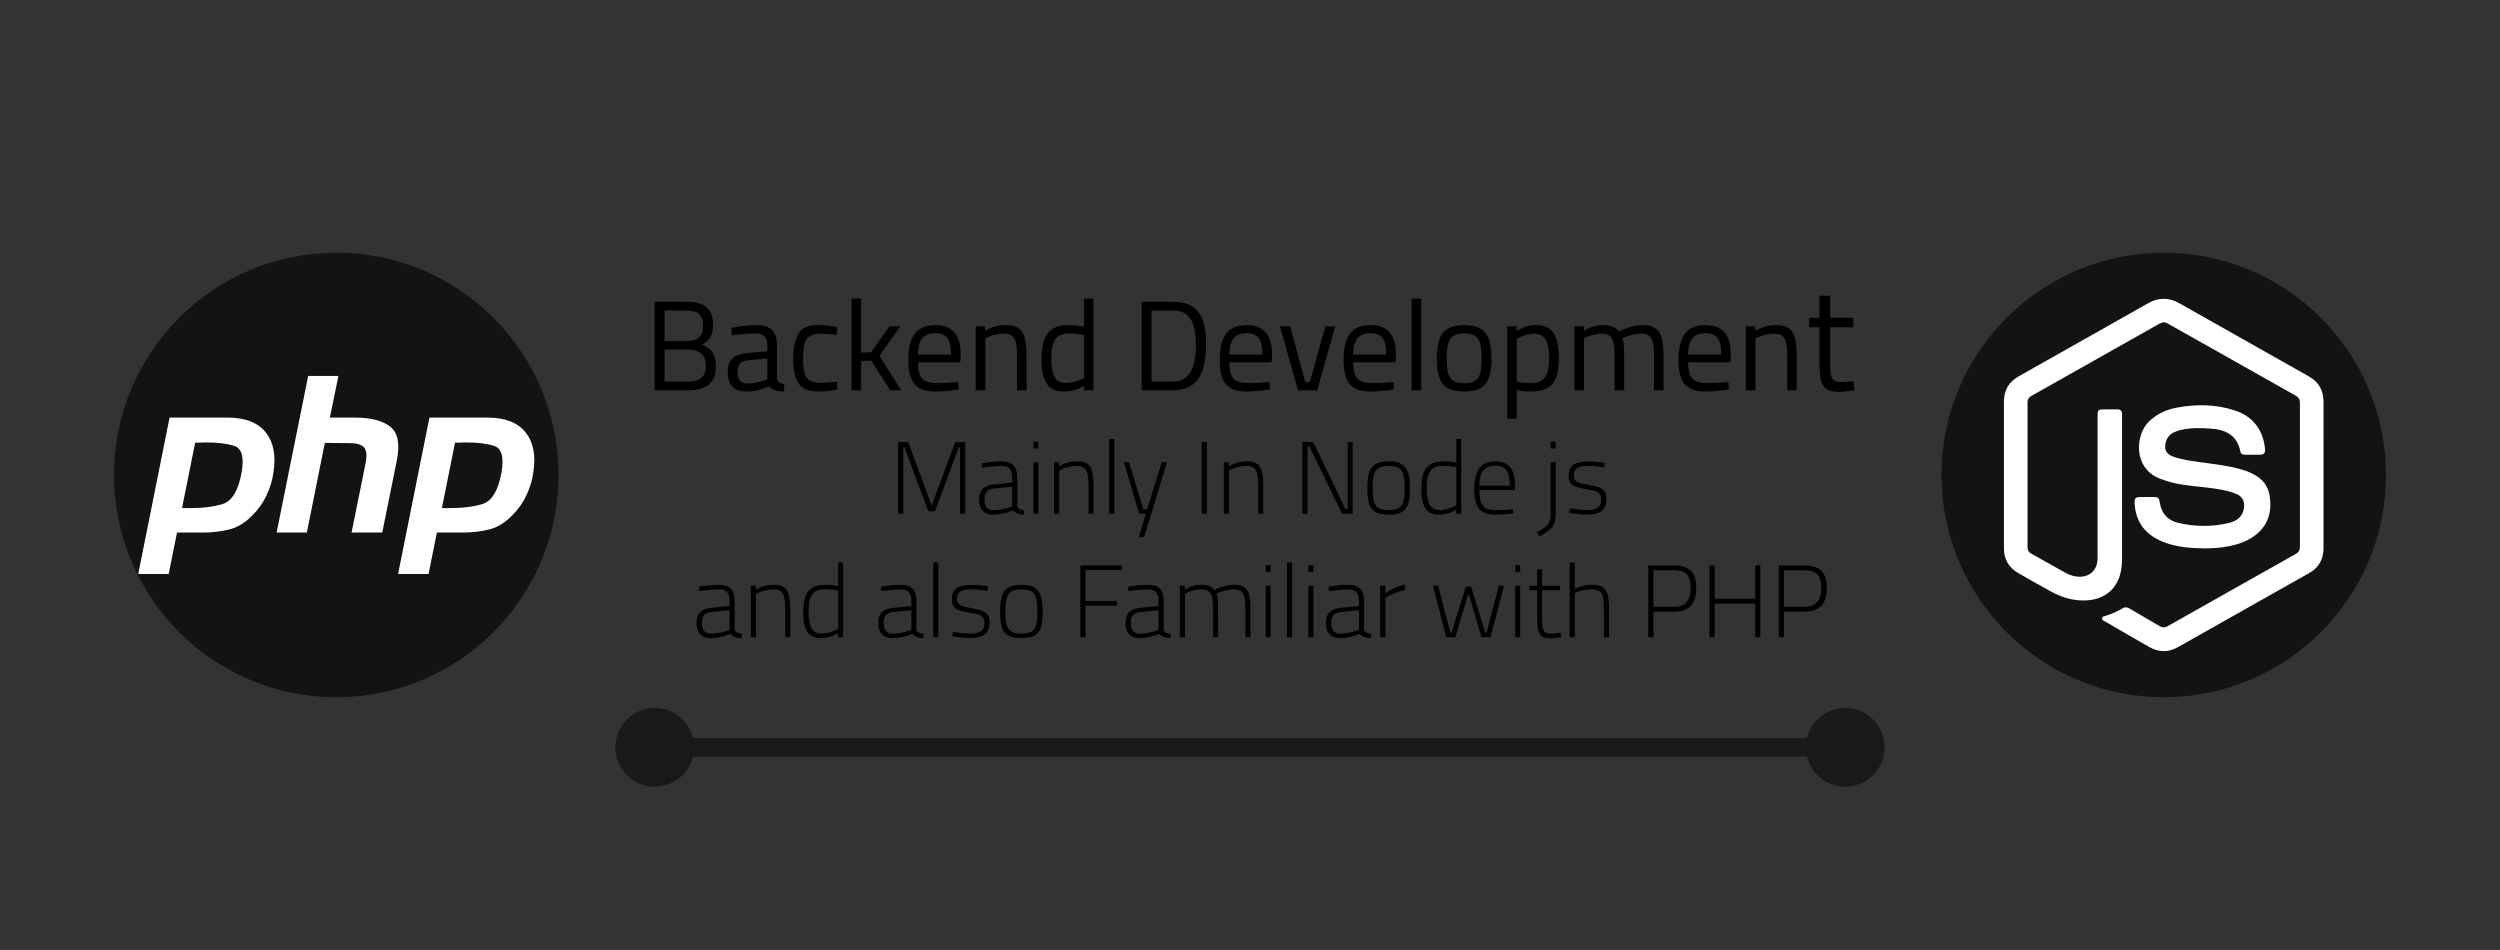 <?xml version="1.0" encoding="utf-8"?>
<!-- Generator: Adobe Illustrator 16.0.0, SVG Export Plug-In . SVG Version: 6.00 Build 0)  -->
<!DOCTYPE svg PUBLIC "-//W3C//DTD SVG 1.1//EN" "http://www.w3.org/Graphics/SVG/1.1/DTD/svg11.dtd">
<svg version="1.1" id="Layer_1" xmlns="http://www.w3.org/2000/svg" xmlns:xlink="http://www.w3.org/1999/xlink" x="0px" y="0px"
	 width="1603.939px" height="609.449px" viewBox="0 0 1603.939 609.449" enable-background="new 0 0 1603.939 609.449"
	 xml:space="preserve">
<rect x="0" y="0" width="1603.939" height="609.449" fill="#333333" stroke="none"/>
<g>
	<g>
		<circle fill="#131313" cx="1388.196" cy="304.725" r="142.588"/>
		<g>
			<path fill="#FFFFFF" d="M1490.698,304.694c0,15.707-0.005,31.416,0.001,47.123c0.002,7.008-3.006,12.358-9.068,15.791
				c-28.146,15.937-56.313,31.824-84.509,47.672c-5.966,3.351-12.11,3.271-18.054-0.101c-9.495-5.384-18.916-10.898-28.358-16.38
				c-0.888-0.513-2.18-0.95-2.103-2.119c0.081-1.253,1.503-1.285,2.447-1.604c3.688-1.24,7.304-2.668,10.603-4.73
				c1.705-1.064,3.068-0.846,4.691,0.121c6.325,3.758,12.738,7.369,19.054,11.146c1.874,1.12,3.432,1.212,5.387,0.104
				c27.296-15.46,54.618-30.876,81.978-46.226c2.049-1.149,2.81-2.521,2.806-4.823c-0.056-30.687-0.056-61.37,0-92.057
				c0.004-2.306-0.773-3.686-2.811-4.829c-27.359-15.35-54.688-30.761-81.993-46.208c-1.84-1.042-3.336-1.03-5.174,0.012
				c-27.444,15.531-54.914,31.017-82.399,46.474c-1.693,0.952-2.374,2.169-2.371,4.091c0.036,31.009,0.037,62.018-0.003,93.026
				c0,1.946,0.735,3.114,2.426,4.047c7.152,3.943,14.243,7.993,21.363,11.995c3.228,1.815,6.658,2.931,10.404,2.794
				c5.722-0.21,9.898-4.055,10.577-9.734c0.137-1.119,0.161-2.26,0.161-3.391c0.01-29.957,0.007-59.914,0.01-89.87
				c0-4.116,0.26-4.369,4.438-4.372c2.753-0.001,5.506,0.009,8.258-0.002c2.018-0.007,2.971,1.025,2.979,2.992
				c0.01,2.268,0.003,4.535,0.003,6.802c0.002,28.338-0.004,56.676,0.008,85.013c0.001,3.243-0.146,6.465-0.855,9.646
				c-2.407,10.811-10.178,17.221-21.189,18.045c-8.409,0.631-16.029-1.553-23.257-5.481c-7.103-3.862-14.112-7.896-21.142-11.89
				c-6.247-3.549-9.331-8.928-9.326-16.137c0.02-31.331,0.019-62.665,0-93.998c-0.003-7.213,3.103-12.588,9.353-16.121
				c27.732-15.674,55.484-31.319,83.22-46.993c6.62-3.741,13.193-3.781,19.825-0.032c27.734,15.672,55.483,31.321,83.216,46.995
				c6.334,3.58,9.446,9.015,9.424,16.331C1490.663,273.442,1490.698,289.068,1490.698,304.694"/>
			<path fill="#FFFFFF" d="M1414.709,351.869c-9.731-0.198-18.507-0.865-26.838-4.193c-11.376-4.543-17.867-12.67-18.356-25.175
				c-0.105-2.712,0.594-3.575,3.242-3.608c3.155-0.035,6.314,0.041,9.47-0.024c1.973-0.043,3.049,0.79,3.248,2.759
				c0.04,0.4,0.185,0.786,0.255,1.186c1.145,6.68,5.022,11.041,11.549,12.59c10.933,2.595,21.979,2.725,32.92,0.062
				c6.359-1.547,9.338-5.415,9.554-10.946c0.143-3.648-1.471-5.994-4.666-7.455c-4.089-1.869-8.465-2.656-12.85-3.383
				c-9.247-1.533-18.683-1.722-27.845-3.867c-2.996-0.701-5.899-1.646-8.766-2.771c-17.287-6.78-15.678-28.166-6.919-36.631
				c5.016-4.848,11.043-7.577,17.744-8.853c12.42-2.366,24.813-2.222,36.933,1.631c11.988,3.81,18.819,12.747,19.826,25.208
				c0.174,2.147-0.8,3.272-2.869,3.317c-3.397,0.076-6.801,0.036-10.199,0.011c-1.34-0.009-2.493-0.588-2.753-1.938
				c-2.007-10.422-9.262-14.142-18.859-14.792c-6.381-0.432-12.788-0.672-19.083,0.814c-4.543,1.073-8.716,2.754-9.961,8.002
				c-1.122,4.734,0.263,7.496,4.805,9.142c5.971,2.165,12.265,2.817,18.496,3.722c8.792,1.279,17.658,2.147,26.195,4.811
				c0.617,0.192,1.24,0.369,1.849,0.584c7.947,2.806,14.039,7.393,15.364,16.375c1.511,10.234-1.147,18.945-9.723,25.289
				c-5.946,4.397-12.886,6.236-20.064,7.316C1422.237,351.676,1418.024,351.719,1414.709,351.869"/>
		</g>
	</g>
	<g>
		<circle fill="#131313" cx="215.743" cy="304.725" r="142.588"/>
		<g>
			<path fill="#FFFFFF" d="M108.789,267.917h37.686c11.064,0.097,19.078,3.266,24.048,9.52c4.968,6.249,6.608,14.785,4.922,25.604
				c-0.656,4.945-2.109,9.795-4.359,14.557c-2.157,4.756-5.156,9.047-9,12.875c-4.688,4.846-9.704,7.926-15.047,9.23
				c-5.344,1.308-10.875,1.962-16.593,1.962H113.57l-5.343,26.587H88.68L108.789,267.917 M125.242,283.869l-8.438,41.982
				c0.563,0.092,1.125,0.139,1.688,0.139h1.969c9,0.093,16.499-0.792,22.5-2.659c5.999-1.957,10.03-8.771,12.093-20.431
				c1.688-9.793,0-15.438-5.063-16.931c-4.968-1.492-11.203-2.193-18.703-2.101c-1.125,0.096-2.203,0.142-3.234,0.142h-2.951
				L125.242,283.869"/>
			<path fill="#FFFFFF" d="M197.716,241.198h19.405l-5.485,26.728h17.438c9.562,0.188,16.688,2.147,21.374,5.877
				c4.781,3.729,6.188,10.822,4.22,21.271l-9.423,46.598h-19.687l8.999-44.499c0.938-4.665,0.657-7.977-0.844-9.936
				c-1.5-1.958-4.733-2.94-9.703-2.94l-15.608-0.137l-11.53,57.512h-19.406L197.716,241.198"/>
			<path fill="#FFFFFF" d="M275.508,267.917h37.688c11.062,0.097,19.078,3.266,24.046,9.52c4.968,6.249,6.609,14.785,4.92,25.604
				c-0.655,4.945-2.108,9.795-4.357,14.557c-2.156,4.756-5.156,9.047-9,12.875c-4.687,4.846-9.702,7.926-15.046,9.23
				c-5.344,1.308-10.875,1.962-16.594,1.962h-16.875l-5.342,26.587H255.4L275.508,267.917 M291.962,283.869l-8.438,41.982
				c0.562,0.092,1.125,0.139,1.688,0.139h1.968c9,0.093,16.5-0.792,22.5-2.659c6-1.957,10.031-8.771,12.095-20.431
				c1.687-9.793,0-15.438-5.063-16.931c-4.968-1.492-11.203-2.193-18.703-2.101c-1.125,0.096-2.202,0.142-3.232,0.142h-2.953
				L291.962,283.869"/>
		</g>
		<path fill="#819ACE" d="M156.616,338.123"/>
	</g>
</g>
<g opacity="0.8">
	<g>
		
			<line fill="none" stroke="#131313" stroke-width="12" stroke-miterlimit="10" x1="418.808" y1="479.449" x2="1185.133" y2="479.449"/>
		<g>
			<circle fill="#131313" cx="420.071" cy="479.449" r="25.266"/>
		</g>
		<g>
			<circle fill="#131313" cx="1183.869" cy="479.449" r="25.266"/>
		</g>
	</g>
</g>
<g>
	<path d="M420.067,193.64h20.582c5.739,0,9.989,1.189,12.751,3.567c2.76,2.378,4.141,6.082,4.141,11.111
		c0,3.335-0.602,6-1.804,7.995c-1.203,1.996-3.034,3.595-5.494,4.797c3.061,1.094,5.33,2.734,6.806,4.92
		c1.477,2.187,2.214,5.139,2.214,8.856c0,5.358-1.489,9.28-4.469,11.767c-2.979,2.488-7.339,3.731-13.079,3.731h-21.647V193.64z
		 M440.977,218.814c3.444,0,5.986-0.833,7.626-2.501c1.641-1.667,2.46-4.168,2.46-7.503c0-3.389-0.848-5.834-2.541-7.339
		c-1.695-1.503-4.401-2.255-8.118-2.255h-14.022v19.598H440.977z M441.469,244.808c3.717,0,6.546-0.792,8.487-2.378
		c1.94-1.585,2.911-4.154,2.911-7.708c0-3.826-1.066-6.519-3.198-8.077s-5.002-2.337-8.61-2.337h-14.678v20.5H441.469z"/>
	<path d="M469.841,248.006c-1.968-2.132-2.952-5.193-2.952-9.184c0-3.937,0.997-6.86,2.993-8.774
		c1.995-1.913,5.179-3.088,9.553-3.526l12.874-1.23v-3.526c0-5.193-2.241-7.79-6.724-7.79c-4.428,0-9.813,0.356-16.154,1.066
		l-0.246-4.674c5.85-1.202,11.18-1.804,15.99-1.804c4.646,0,8.022,1.053,10.127,3.157c2.104,2.105,3.157,5.453,3.157,10.045v20.992
		c0.164,2.023,1.749,3.226,4.756,3.608l-0.246,4.838c-4.318,0-7.571-1.093-9.758-3.28c-4.866,2.187-9.786,3.28-14.76,3.28
		C474.679,251.204,471.809,250.138,469.841,248.006z M490.423,244.152l1.886-0.656v-13.53l-12.136,1.148
		c-2.46,0.219-4.237,0.93-5.33,2.132c-1.094,1.203-1.64,2.952-1.64,5.248c0,5.03,2.077,7.544,6.231,7.544
		C483.097,246.038,486.76,245.411,490.423,244.152z"/>
	<path d="M515.596,249.031c-2.405-1.448-4.128-3.717-5.166-6.806c-1.04-3.087-1.558-7.202-1.558-12.341
		c0-6.505,1.093-11.698,3.28-15.58c2.186-3.881,6.423-5.822,12.71-5.822c1.64,0,3.334,0.082,5.084,0.246
		c1.749,0.164,4.127,0.52,7.134,1.066l-0.246,5.002c-4.319-0.492-7.626-0.738-9.922-0.738c-3.116,0-5.508,0.479-7.175,1.435
		c-1.668,0.957-2.843,2.57-3.526,4.838c-0.684,2.27-1.025,5.508-1.025,9.717c0,3.991,0.328,7.093,0.984,9.307
		s1.845,3.827,3.567,4.838c1.722,1.012,4.223,1.517,7.503,1.517l9.676-0.738l0.246,5.084c-5.248,0.765-9.184,1.148-11.808,1.148
		C521.254,251.204,518.001,250.479,515.596,249.031z"/>
	<path d="M546.345,191.508h6.15v34.768l6.396-0.328l11.727-16.564h6.97l-13.366,18.86l13.94,22.14h-6.97l-12.219-19.024
		l-6.478,0.246v18.778h-6.15V191.508L546.345,191.508z"/>
	<path d="M586.649,246.325c-2.598-3.252-3.896-8.377-3.896-15.375c0-7.598,1.395-13.229,4.182-16.892
		c2.788-3.662,7.161-5.494,13.12-5.494c5.466,0,9.554,1.572,12.259,4.715c2.706,3.144,4.06,7.968,4.06,14.473l-0.328,4.674h-27.06
		c0,3.39,0.369,6.041,1.106,7.954c0.738,1.914,1.995,3.294,3.772,4.141c1.775,0.848,4.25,1.271,7.421,1.271
		c1.585,0,3.416-0.041,5.494-0.123c2.077-0.082,3.963-0.205,5.657-0.369l2.379-0.246l0.164,4.838
		c-6.068,0.874-11.099,1.312-15.089,1.312C593.66,251.204,589.245,249.579,586.649,246.325z M610.224,227.506
		c0-4.974-0.793-8.514-2.378-10.619c-1.586-2.104-4.182-3.157-7.79-3.157c-3.771,0-6.56,1.107-8.363,3.321
		c-1.805,2.214-2.734,5.699-2.788,10.455H610.224z"/>
	<path d="M625.967,209.384h6.068v2.87c2.46-1.366,4.715-2.323,6.765-2.87c2.05-0.546,4.195-0.82,6.438-0.82
		c3.498,0,6.204,0.656,8.118,1.968c1.912,1.312,3.266,3.403,4.059,6.273c0.792,2.87,1.189,6.847,1.189,11.931v21.648h-6.068V228.9
		c0-3.881-0.233-6.86-0.697-8.938c-0.465-2.077-1.299-3.58-2.501-4.51c-1.203-0.929-2.952-1.394-5.248-1.394
		c-1.858,0-3.759,0.233-5.699,0.697c-1.94,0.465-3.513,0.998-4.715,1.599l-1.558,0.738v33.292h-6.15V209.384L625.967,209.384z"/>
	<path d="M671.558,246.161c-2.241-3.362-3.361-8.541-3.361-15.539c0-7.817,1.353-13.448,4.059-16.892s7.175-5.166,13.407-5.166
		c3.116,0,6.368,0.356,9.758,1.066v-18.122h6.068v58.876h-6.068v-2.788c-4.21,2.406-8.446,3.608-12.71,3.608
		C677.516,251.204,673.799,249.523,671.558,246.161z M689.024,245.013c1.856-0.464,3.443-0.997,4.756-1.599l1.64-0.738v-27.798
		c-3.554-0.656-6.642-0.984-9.266-0.984c-4.319,0-7.339,1.258-9.062,3.772c-1.722,2.515-2.583,6.67-2.583,12.464
		c0,5.303,0.697,9.225,2.091,11.767c1.395,2.542,3.813,3.813,7.258,3.813C685.442,245.71,687.165,245.479,689.024,245.013z"/>
	<path d="M765.979,197.412c3.089,2.515,5.152,5.713,6.191,9.594c1.038,3.882,1.558,8.419,1.558,13.612
		c0,10.387-1.709,17.945-5.125,22.673c-3.417,4.729-8.706,7.093-15.866,7.093h-20.254V193.64h20.254
		C758.476,193.64,762.89,194.898,765.979,197.412z M767.25,221.192c0-7.653-1.176-13.229-3.526-16.728
		c-2.351-3.498-6.014-5.248-10.987-5.248h-13.94v45.592h13.94C762.412,244.808,767.25,236.936,767.25,221.192z"/>
	<path d="M786.396,246.325c-2.598-3.252-3.896-8.377-3.896-15.375c0-7.598,1.394-13.229,4.182-16.892
		c2.788-3.662,7.161-5.494,13.12-5.494c5.466,0,9.553,1.572,12.26,4.715c2.705,3.144,4.06,7.968,4.06,14.473l-0.328,4.674h-27.06
		c0,3.39,0.369,6.041,1.106,7.954c0.738,1.914,1.995,3.294,3.772,4.141c1.775,0.848,4.25,1.271,7.421,1.271
		c1.584,0,3.416-0.041,5.494-0.123c2.075-0.082,3.963-0.205,5.657-0.369l2.378-0.246l0.163,4.838
		c-6.067,0.874-11.098,1.312-15.088,1.312C793.407,251.204,788.992,249.579,786.396,246.325z M809.971,227.506
		c0-4.974-0.793-8.514-2.378-10.619c-1.586-2.104-4.183-3.157-7.79-3.157c-3.771,0-6.56,1.107-8.363,3.321
		c-1.805,2.214-2.734,5.699-2.788,10.455H809.971z"/>
	<path d="M821.205,209.384h6.56l9.596,35.67h3.032l9.923-35.67h6.313l-11.563,41h-12.301L821.205,209.384z"/>
	<path d="M865.854,246.325c-2.598-3.252-3.895-8.377-3.895-15.375c0-7.598,1.394-13.229,4.182-16.892
		c2.787-3.662,7.16-5.494,13.119-5.494c5.467,0,9.555,1.572,12.26,4.715c2.706,3.144,4.06,7.968,4.06,14.473l-0.328,4.674h-27.06
		c0,3.39,0.369,6.041,1.105,7.954c0.738,1.914,1.996,3.294,3.772,4.141c1.775,0.848,4.25,1.271,7.421,1.271
		c1.585,0,3.416-0.041,5.494-0.123c2.077-0.082,3.963-0.205,5.658-0.369l2.378-0.246l0.163,4.838
		c-6.067,0.874-11.099,1.312-15.089,1.312C872.864,251.204,868.449,249.579,865.854,246.325z M889.428,227.506
		c0-4.974-0.793-8.514-2.377-10.619c-1.586-2.104-4.183-3.157-7.791-3.157c-3.771,0-6.56,1.107-8.363,3.321
		c-1.805,2.214-2.733,5.699-2.787,10.455H889.428z"/>
	<path d="M905.664,191.508h6.148v58.876h-6.148V191.508z"/>
	<path d="M928.951,249.031c-2.57-1.448-4.401-3.703-5.494-6.765c-1.094-3.061-1.641-7.105-1.641-12.136
		c0-5.193,0.573-9.361,1.723-12.505c1.148-3.143,3.006-5.439,5.576-6.888c2.567-1.448,5.984-2.173,10.25-2.173
		c4.316,0,7.748,0.738,10.291,2.214c2.541,1.476,4.387,3.772,5.535,6.888c1.146,3.116,1.721,7.271,1.721,12.464
		c0,5.03-0.547,9.075-1.639,12.136c-1.096,3.063-2.912,5.317-5.453,6.765c-2.543,1.448-6.027,2.173-10.455,2.173
		C934.99,251.204,931.52,250.479,928.951,249.031z M946.335,244.357c1.585-1.011,2.692-2.624,3.321-4.838
		c0.627-2.214,0.941-5.343,0.941-9.389c0-4.264-0.326-7.544-0.982-9.84s-1.777-3.936-3.362-4.92
		c-1.587-0.984-3.854-1.476-6.806-1.476c-2.953,0-5.236,0.492-6.849,1.476c-1.612,0.984-2.761,2.624-3.442,4.92
		c-0.686,2.296-1.025,5.576-1.025,9.84c0,3.991,0.314,7.107,0.943,9.348c0.627,2.242,1.748,3.868,3.36,4.879
		c1.612,1.012,3.949,1.517,7.013,1.517C942.453,245.875,944.748,245.37,946.335,244.357z"/>
	<path d="M966.916,209.384h6.068v2.952c2.133-1.257,4.194-2.2,6.19-2.829c1.994-0.628,4.113-0.943,6.355-0.943
		c5.084,0,8.786,1.681,11.109,5.043s3.485,8.706,3.485,16.031c0,5.194-0.604,9.362-1.805,12.505c-1.203,3.145-3.115,5.44-5.74,6.888
		c-2.623,1.448-6.149,2.173-10.577,2.173c-3.063,0-6.042-0.301-8.938-0.902v18.286h-6.149L966.916,209.384L966.916,209.384z
		 M991.188,242.102c1.805-2.514,2.706-6.587,2.706-12.218c0-5.576-0.778-9.607-2.337-12.095c-1.558-2.487-3.923-3.731-7.093-3.731
		c-1.586,0-3.295,0.26-5.125,0.779c-1.832,0.52-3.403,1.08-4.715,1.681l-1.56,0.82v27.634c4.046,0.603,7.054,0.902,9.021,0.902
		C986.351,245.875,989.385,244.617,991.188,242.102z"/>
	<path d="M1010.131,209.384h6.068v2.87c4.1-2.46,8.199-3.69,12.299-3.69c2.241,0,4.265,0.342,6.068,1.025
		c1.805,0.684,3.225,1.736,4.264,3.157c2.021-1.202,4.4-2.2,7.135-2.993c2.732-0.792,5.521-1.189,8.363-1.189
		c3.334,0,5.932,0.67,7.791,2.009c1.857,1.34,3.184,3.458,3.977,6.354c0.791,2.898,1.189,6.834,1.189,11.808v21.648h-6.15V228.9
		c0-3.881-0.219-6.86-0.656-8.938c-0.438-2.077-1.243-3.58-2.418-4.51c-1.178-0.929-2.911-1.394-5.207-1.394
		c-1.858,0-3.745,0.233-5.658,0.697c-1.914,0.465-3.473,0.998-4.674,1.599l-1.559,0.738c0.709,1.75,1.065,5.74,1.065,11.972v21.32
		h-6.149v-21.156c0-4.045-0.219-7.12-0.656-9.225c-0.438-2.104-1.229-3.621-2.378-4.551c-1.146-0.929-2.87-1.394-5.166-1.394
		c-1.804,0-3.636,0.233-5.494,0.697c-1.857,0.465-3.361,0.998-4.51,1.599l-1.394,0.738v33.292h-6.15V209.384L1010.131,209.384z"/>
	<path d="M1080.773,246.325c-2.599-3.252-3.896-8.377-3.896-15.375c0-7.598,1.394-13.229,4.182-16.892
		c2.788-3.662,7.161-5.494,13.12-5.494c5.466,0,9.553,1.572,12.26,4.715c2.705,3.144,4.059,7.968,4.059,14.473l-0.328,4.674h-27.061
		c0,3.39,0.369,6.041,1.107,7.954c0.737,1.914,1.994,3.294,3.771,4.141c1.774,0.848,4.25,1.271,7.421,1.271
		c1.585,0,3.416-0.041,5.494-0.123c2.077-0.082,3.963-0.205,5.657-0.369l2.379-0.246l0.163,4.838
		c-6.067,0.874-11.099,1.312-15.088,1.312C1087.784,251.204,1083.369,249.579,1080.773,246.325z M1104.349,227.506
		c0-4.974-0.793-8.514-2.378-10.619c-1.587-2.104-4.183-3.157-7.79-3.157c-3.771,0-6.561,1.107-8.364,3.321
		c-1.803,2.214-2.733,5.699-2.787,10.455H1104.349z"/>
	<path d="M1120.092,209.384h6.067v2.87c2.46-1.366,4.715-2.323,6.766-2.87c2.05-0.546,4.194-0.82,6.438-0.82
		c3.498,0,6.204,0.656,8.118,1.968c1.912,1.312,3.266,3.403,4.059,6.273c0.792,2.87,1.189,6.847,1.189,11.931v21.648h-6.068V228.9
		c0-3.881-0.232-6.86-0.696-8.938c-0.466-2.077-1.3-3.58-2.501-4.51c-1.203-0.929-2.952-1.394-5.248-1.394
		c-1.859,0-3.76,0.233-5.699,0.697c-1.94,0.465-3.514,0.998-4.715,1.599l-1.559,0.738v33.292h-6.149L1120.092,209.384
		L1120.092,209.384z"/>
	<path d="M1172.302,249.873c-1.767-1.022-3.037-2.756-3.812-5.205c-0.775-2.447-1.161-5.87-1.161-10.27v-24.443h-6.599v-6.042h6.599
		v-14.22h6.878v14.22h14.777v6.042h-14.777v22.213c0,3.471,0.123,6.057,0.371,7.76c0.247,1.705,0.852,3.006,1.813,3.904
		c0.96,0.899,2.463,1.348,4.509,1.348l8.271-0.558l0.465,5.762c-4.399,0.681-7.714,1.022-9.943,1.022
		C1176.53,251.407,1174.067,250.896,1172.302,249.873z"/>
	<path d="M619.253,283.583v46.001h-3.3v-42.635h-0.792l-15.313,41.117h-4.224l-15.378-41.117h-0.726v42.635h-3.301v-46.001h6.402
		l15.114,40.789l15.113-40.789H619.253z"/>
	<path d="M630.439,327.67c-1.519-1.672-2.277-4.025-2.277-7.061c0-3.037,0.748-5.336,2.244-6.898
		c1.496-1.561,3.894-2.541,7.193-2.936l11.814-1.189v-3.168c0-2.551-0.54-4.432-1.617-5.642c-1.079-1.21-2.563-1.815-4.455-1.815
		c-1.937,0-3.74,0.066-5.412,0.198c-1.672,0.132-4.29,0.396-7.854,0.792l-0.198-2.706c4.752-0.836,8.977-1.254,12.672-1.254
		c3.477,0,6.028,0.836,7.656,2.508c1.627,1.673,2.442,4.313,2.442,7.919v18.283c0.043,0.703,0.462,1.297,1.254,1.781
		c0.792,0.483,1.891,0.813,3.3,0.99l-0.132,2.704c-1.584,0-3.003-0.241-4.257-0.725c-1.255-0.484-2.234-1.166-2.938-2.048
		c-4.136,1.849-8.405,2.771-12.804,2.771C634.168,330.178,631.958,329.344,630.439,327.67z M647.632,325.492l1.782-0.594v-12.605
		l-11.418,1.121c-2.289,0.176-3.927,0.814-4.917,1.914c-0.99,1.102-1.485,2.729-1.485,4.885c0,4.752,1.914,7.127,5.742,7.127
		C640.769,327.34,644.2,326.725,647.632,325.492z"/>
	<path d="M663.01,283.384h3.168v4.356h-3.168V283.384z M663.01,296.584h3.168v33h-3.168V296.584z"/>
	<path d="M676.275,296.584h3.233v2.508c2.112-1.144,4.069-1.947,5.874-2.409s3.673-0.692,5.61-0.692
		c2.814,0,4.982,0.495,6.501,1.484c1.518,0.99,2.574,2.641,3.168,4.95c0.594,2.311,0.891,5.622,0.891,9.935v17.225h-3.168v-17.16
		c0-3.563-0.209-6.291-0.627-8.183c-0.419-1.892-1.155-3.256-2.211-4.092s-2.619-1.255-4.686-1.255
		c-1.806,0-3.653,0.243-5.544,0.727c-1.894,0.484-3.323,0.99-4.29,1.518l-1.452,0.727v27.719h-3.3V296.584z"/>
	<path d="M711.651,281.668h3.3v47.916h-3.3V281.668z"/>
	<path d="M735.212,329.584h-4.29l-9.9-33h3.301l9.239,30.096h2.442l9.306-30.096h3.366l-14.651,47.982h-3.366L735.212,329.584z"/>
	<path d="M770.983,283.583h3.3v46.001h-3.3V283.583z"/>
	<path d="M785.173,296.584h3.234v2.508c2.111-1.144,4.068-1.947,5.874-2.409c1.804-0.462,3.673-0.692,5.609-0.692
		c2.815,0,4.982,0.495,6.501,1.484c1.52,0.99,2.574,2.641,3.168,4.95c0.596,2.311,0.893,5.622,0.893,9.935v17.225h-3.168v-17.16
		c0-3.563-0.21-6.291-0.627-8.183c-0.42-1.892-1.155-3.256-2.211-4.092c-1.058-0.836-2.619-1.255-4.688-1.255
		c-1.805,0-3.653,0.243-5.544,0.727c-1.893,0.484-3.323,0.99-4.29,1.518l-1.452,0.727v27.719h-3.3V296.584z"/>
	<path d="M867.869,283.583v46.001h-6.863l-20.854-43.032h-1.254v43.032h-3.302v-46.001h6.931l20.657,43.033h1.452v-43.033H867.869z"
		/>
	<path d="M882.555,328.561c-1.959-1.076-3.334-2.813-4.125-5.213c-0.793-2.397-1.188-5.709-1.188-9.934
		c0-4.443,0.418-7.908,1.255-10.395c0.834-2.485,2.231-4.278,4.19-5.379c1.956-1.099,4.695-1.649,8.217-1.649
		c3.563,0,6.324,0.561,8.283,1.683c1.956,1.122,3.343,2.927,4.156,5.412c0.814,2.487,1.223,5.93,1.223,10.329
		c0,4.226-0.387,7.535-1.155,9.935c-0.77,2.398-2.135,4.137-4.092,5.213c-1.959,1.078-4.765,1.617-8.415,1.617
		C887.295,330.178,884.512,329.639,882.555,328.561z M897.471,325.955c1.431-0.881,2.408-2.277,2.938-4.191s0.792-4.697,0.792-8.35
		c0-3.871-0.287-6.83-0.857-8.876c-0.571-2.046-1.573-3.498-3.004-4.356c-1.43-0.857-3.53-1.287-6.303-1.287
		c-2.816,0-4.961,0.43-6.436,1.287c-1.476,0.858-2.497,2.311-3.068,4.356c-0.572,2.046-0.857,5.005-0.857,8.876
		c0,3.609,0.265,6.381,0.791,8.316c0.529,1.938,1.529,3.344,3.004,4.225c1.474,0.881,3.662,1.32,6.566,1.32
		C893.895,327.275,896.04,326.836,897.471,325.955z"/>
	<path d="M914.53,326.186c-1.761-2.662-2.641-6.809-2.641-12.44c0-4.269,0.474-7.688,1.418-10.262
		c0.946-2.574,2.466-4.466,4.556-5.677c2.09-1.209,4.895-1.814,8.415-1.814c2.771,0,5.455,0.264,8.052,0.792V281.67h3.168v47.916
		h-3.234v-2.639c-3.432,2.156-7.104,3.232-11.021,3.232C919.193,330.178,916.289,328.848,914.53,326.186z M928.721,326.516
		c1.76-0.506,3.123-1.022,4.092-1.551l1.519-0.727v-24.552c-2.904-0.571-5.633-0.857-8.185-0.857c-2.771,0-4.938,0.506-6.502,1.518
		c-1.562,1.013-2.672,2.553-3.332,4.62c-0.659,2.069-0.989,4.84-0.989,8.317c0,4.664,0.627,8.161,1.881,10.493
		s3.421,3.498,6.501,3.498C925.288,327.275,926.96,327.021,928.721,326.516z"/>
	<path d="M948.817,326.285c-2.003-2.596-3.003-6.711-3.003-12.342c0-6.115,1.089-10.637,3.267-13.564
		c2.179-2.926,5.599-4.389,10.263-4.389c4.313,0,7.502,1.265,9.57,3.795c2.068,2.53,3.102,6.48,3.102,11.847l-0.064,2.771h-22.836
		c-0.044,3.168,0.264,5.688,0.924,7.558c0.66,1.871,1.792,3.233,3.399,4.093c1.604,0.858,3.838,1.286,6.698,1.286
		c1.188,0,2.584-0.032,4.19-0.098c1.604-0.066,3.091-0.166,4.455-0.298l1.979-0.198l0.134,2.707
		c-4.577,0.481-8.472,0.726-11.683,0.726C954.283,330.178,950.818,328.881,948.817,326.285z M968.717,311.633
		c0-4.576-0.75-7.865-2.244-9.868c-1.497-2.001-3.873-3.003-7.129-3.003c-3.389,0-5.938,1.046-7.656,3.136
		c-1.715,2.09-2.596,5.334-2.639,9.735H968.717L968.717,311.633z"/>
	<path d="M986.139,341.465c2.554-1.408,4.434-2.631,5.644-3.664c1.211-1.033,2.035-2.189,2.476-3.465
		c0.439-1.275,0.66-3.035,0.66-5.279v-32.472h3.168v32.539c0,2.64-0.297,4.785-0.892,6.435s-1.628,3.112-3.103,4.391
		c-1.475,1.275-3.662,2.66-6.565,4.156L986.139,341.465z M994.917,283.384h3.168v4.356h-3.168V283.384z"/>
	<path d="M1008.776,329.387l-1.979-0.33l0.264-2.904c4.973,0.748,8.733,1.123,11.286,1.123c3.079,0,5.347-0.528,6.798-1.584
		c1.452-1.057,2.179-2.75,2.179-5.082c0-1.672-0.363-2.938-1.089-3.797c-0.727-0.856-1.649-1.461-2.772-1.813
		c-1.121-0.353-2.672-0.66-4.651-0.924c-0.31-0.089-0.814-0.177-1.519-0.265c-2.861-0.483-5.061-1.033-6.601-1.649
		c-1.54-0.615-2.641-1.451-3.301-2.509c-0.659-1.057-0.989-2.483-0.989-4.289c0-3.477,1.045-5.896,3.135-7.261
		c2.09-1.363,5.115-2.046,9.075-2.046c3.521,0,6.577,0.221,9.175,0.66l1.715,0.33l-0.131,2.838
		c-4.488-0.703-8.119-1.056-10.891-1.056c-3.08,0-5.313,0.506-6.699,1.518c-1.386,1.013-2.078,2.531-2.078,4.555
		c0,1.408,0.329,2.486,0.989,3.234s1.527,1.287,2.605,1.617s2.65,0.67,4.721,1.023c0.308,0.088,0.769,0.176,1.386,0.264
		c2.903,0.527,5.115,1.088,6.633,1.682c1.519,0.596,2.662,1.465,3.432,2.607c0.771,1.145,1.156,2.771,1.156,4.885
		c0,3.52-1.022,6.061-3.069,7.623c-2.046,1.563-5.203,2.342-9.472,2.342C1015.398,330.178,1012.297,329.914,1008.776,329.387z"/>
	<path d="M449.142,406.871c-1.518-1.672-2.276-4.027-2.276-7.063c0-3.035,0.748-5.333,2.244-6.896s3.894-2.541,7.193-2.938
		l11.814-1.188v-3.168c0-2.554-0.54-4.435-1.617-5.644c-1.079-1.211-2.563-1.815-4.455-1.815c-1.937,0-3.74,0.065-5.412,0.198
		c-1.672,0.132-4.29,0.396-7.854,0.791l-0.198-2.705c4.752-0.836,8.976-1.254,12.672-1.254c3.476,0,6.028,0.836,7.656,2.509
		c1.627,1.672,2.441,4.313,2.441,7.92V403.9c0.043,0.705,0.462,1.299,1.255,1.782c0.791,0.484,1.891,0.814,3.3,0.988l-0.132,2.707
		c-1.584,0-3.004-0.242-4.258-0.727c-1.254-0.482-2.233-1.164-2.937-2.045c-4.136,1.848-8.405,2.771-12.804,2.771
		C452.871,409.379,450.66,408.543,449.142,406.871z M466.334,404.693l1.782-0.595v-12.606l-11.418,1.123
		c-2.289,0.176-3.927,0.814-4.917,1.914s-1.485,2.729-1.485,4.883c0,4.752,1.914,7.129,5.742,7.129
		C459.471,406.541,462.902,405.926,466.334,404.693z"/>
	<path d="M481.712,375.785h3.234v2.508c2.111-1.145,4.068-1.947,5.874-2.41c1.804-0.461,3.673-0.691,5.609-0.691
		c2.815,0,4.983,0.494,6.501,1.484c1.519,0.99,2.574,2.641,3.168,4.949c0.595,2.311,0.892,5.621,0.892,9.934v17.228h-3.168v-17.16
		c0-3.563-0.209-6.291-0.627-8.185c-0.419-1.893-1.155-3.256-2.211-4.092c-1.057-0.836-2.619-1.256-4.687-1.256
		c-1.805,0-3.653,0.244-5.544,0.727c-1.893,0.484-3.323,0.99-4.29,1.519l-1.452,0.728v27.721h-3.3V375.785L481.712,375.785z"/>
	<path d="M517.946,405.385c-1.761-2.66-2.641-6.807-2.641-12.439c0-4.268,0.474-7.688,1.419-10.264
		c0.946-2.574,2.465-4.465,4.555-5.676c2.089-1.209,4.894-1.814,8.415-1.814c2.771,0,5.455,0.265,8.052,0.791V360.87h3.168v47.916
		h-3.234v-2.642c-3.432,2.156-7.105,3.234-11.021,3.234C522.609,409.379,519.706,408.049,517.946,405.385z M532.136,405.715
		c1.759-0.504,3.124-1.021,4.092-1.551l1.519-0.725v-24.554c-2.904-0.571-5.632-0.856-8.185-0.856c-2.771,0-4.939,0.506-6.501,1.518
		s-2.673,2.553-3.333,4.619c-0.659,2.07-0.989,4.842-0.989,8.316c0,4.664,0.627,8.161,1.881,10.493s3.421,3.498,6.501,3.498
		C528.704,406.475,530.376,406.223,532.136,405.715z"/>
	<path d="M565.762,406.871c-1.518-1.672-2.276-4.027-2.276-7.063c0-3.035,0.748-5.333,2.244-6.896
		c1.495-1.563,3.894-2.541,7.193-2.938l11.814-1.188v-3.168c0-2.554-0.54-4.435-1.617-5.644c-1.079-1.211-2.563-1.815-4.455-1.815
		c-1.937,0-3.74,0.065-5.412,0.198c-1.672,0.132-4.29,0.396-7.854,0.791l-0.198-2.705c4.752-0.836,8.976-1.254,12.672-1.254
		c3.476,0,6.028,0.836,7.656,2.509c1.627,1.672,2.441,4.313,2.441,7.92V403.9c0.043,0.705,0.462,1.299,1.254,1.782
		c0.793,0.484,1.892,0.814,3.301,0.988l-0.133,2.707c-1.584,0-3.003-0.242-4.257-0.727c-1.254-0.482-2.233-1.164-2.937-2.045
		c-4.136,1.848-8.405,2.771-12.805,2.771C569.491,409.379,567.28,408.543,565.762,406.871z M582.955,404.693l1.782-0.595v-12.606
		l-11.418,1.123c-2.289,0.176-3.928,0.814-4.917,1.914c-0.99,1.1-1.485,2.729-1.485,4.883c0,4.752,1.914,7.129,5.742,7.129
		C576.091,406.541,579.521,405.926,582.955,404.693z"/>
	<path d="M598.729,360.869h3.3v47.916h-3.3V360.869z"/>
	<path d="M613.049,408.586l-1.979-0.33l0.264-2.902c4.972,0.748,8.733,1.121,11.286,1.121c3.079,0,5.346-0.526,6.798-1.584
		c1.452-1.057,2.178-2.75,2.178-5.082c0-1.672-0.362-2.938-1.089-3.795c-0.726-0.857-1.65-1.463-2.771-1.813
		c-1.122-0.351-2.674-0.66-4.653-0.925c-0.31-0.088-0.815-0.176-1.519-0.266c-2.86-0.482-5.061-1.033-6.6-1.648
		c-1.541-0.616-2.64-1.452-3.3-2.508c-0.66-1.057-0.99-2.485-0.99-4.291c0-3.475,1.045-5.895,3.135-7.26
		c2.09-1.363,5.115-2.047,9.075-2.047c3.521,0,6.578,0.221,9.174,0.66l1.717,0.33l-0.133,2.838
		c-4.487-0.703-8.117-1.055-10.89-1.055c-3.081,0-5.313,0.506-6.699,1.518c-1.386,1.012-2.079,2.531-2.079,4.555
		c0,1.408,0.33,2.486,0.99,3.232c0.66,0.75,1.528,1.287,2.607,1.617c1.078,0.33,2.649,0.672,4.719,1.023
		c0.307,0.088,0.769,0.176,1.386,0.264c2.904,0.529,5.115,1.09,6.633,1.684c1.519,0.594,2.662,1.463,3.433,2.607
		c0.77,1.145,1.155,2.771,1.155,4.883c0,3.521-1.023,6.063-3.069,7.623c-2.046,1.563-5.204,2.344-9.471,2.344
		C619.671,409.379,616.569,409.115,613.049,408.586z"/>
	<path d="M646.939,407.762c-1.958-1.078-3.333-2.813-4.125-5.215c-0.792-2.396-1.188-5.709-1.188-9.932
		c0-4.443,0.418-7.91,1.254-10.396c0.835-2.484,2.232-4.277,4.191-5.379c1.957-1.098,4.695-1.648,8.217-1.648
		c3.563,0,6.325,0.562,8.283,1.683c1.957,1.123,3.343,2.928,4.158,5.412c0.813,2.485,1.221,5.93,1.221,10.33
		c0,4.223-0.386,7.535-1.155,9.932c-0.771,2.4-2.135,4.137-4.092,5.215c-1.958,1.078-4.763,1.617-8.415,1.617
		C651.68,409.379,648.896,408.84,646.939,407.762z M661.855,405.154c1.43-0.879,2.408-2.277,2.937-4.191s0.792-4.695,0.792-8.348
		c0-3.871-0.287-6.832-0.858-8.877c-0.571-2.047-1.573-3.498-3.003-4.357c-1.43-0.857-3.53-1.287-6.303-1.287
		c-2.815,0-4.961,0.43-6.435,1.287c-1.476,0.859-2.498,2.311-3.069,4.357c-0.572,2.045-0.857,5.006-0.857,8.877
		c0,3.606,0.264,6.379,0.791,8.315c0.528,1.937,1.528,3.345,3.004,4.224c1.474,0.881,3.662,1.319,6.566,1.319
		C658.28,406.475,660.425,406.035,661.855,405.154z"/>
	<path d="M696.405,365.752v19.867h20.063v2.969h-20.063v20.197h-3.3v-46.002h26.729v2.969H696.405z"/>
	<path d="M724.355,406.871c-1.519-1.672-2.277-4.027-2.277-7.063c0-3.035,0.748-5.333,2.244-6.896s3.894-2.541,7.193-2.938
		l11.814-1.188v-3.168c0-2.554-0.54-4.435-1.617-5.644c-1.079-1.211-2.563-1.815-4.455-1.815c-1.937,0-3.74,0.065-5.412,0.198
		c-1.672,0.132-4.29,0.396-7.854,0.791l-0.198-2.705c4.752-0.836,8.976-1.254,12.672-1.254c3.477,0,6.028,0.836,7.656,2.509
		c1.627,1.672,2.442,4.313,2.442,7.92V403.9c0.043,0.705,0.462,1.299,1.254,1.782c0.792,0.484,1.891,0.814,3.3,0.988l-0.132,2.707
		c-1.584,0-3.003-0.242-4.258-0.727c-1.254-0.482-2.233-1.164-2.937-2.045c-4.136,1.848-8.405,2.771-12.804,2.771
		C728.084,409.379,725.874,408.543,724.355,406.871z M741.548,404.693l1.782-0.595v-12.606l-11.418,1.123
		c-2.289,0.176-3.927,0.814-4.917,1.914s-1.485,2.729-1.485,4.883c0,4.752,1.914,7.129,5.742,7.129
		C734.685,406.541,738.116,405.926,741.548,404.693z"/>
	<path d="M756.926,375.785h3.234v2.508c3.388-2.068,6.952-3.102,10.691-3.102c4.181,0,6.996,1.166,8.448,3.498
		c1.408-0.924,3.3-1.738,5.677-2.443c2.375-0.703,4.795-1.055,7.26-1.055c2.64,0,4.686,0.526,6.138,1.584
		c1.452,1.055,2.464,2.75,3.036,5.082c0.571,2.332,0.857,5.565,0.857,9.701v17.227h-3.233v-17.16c0-3.652-0.198-6.412-0.594-8.283
		c-0.396-1.869-1.122-3.211-2.179-4.025c-1.056-0.813-2.64-1.223-4.752-1.223c-1.893,0-3.762,0.244-5.609,0.727
		c-1.849,0.484-3.212,0.99-4.092,1.519l-1.387,0.728c0.748,0.617,1.122,4.137,1.122,10.561v17.16h-3.3v-17.029
		c0-3.607-0.198-6.369-0.594-8.281c-0.396-1.914-1.112-3.289-2.146-4.125c-1.034-0.836-2.563-1.256-4.587-1.256
		c-1.76,0-3.542,0.232-5.346,0.693c-1.805,0.463-3.168,0.98-4.092,1.551l-1.254,0.727v27.722h-3.301V375.785L756.926,375.785z"/>
	<path d="M812.035,362.584h3.168v4.357h-3.168V362.584z M812.035,375.785h3.168v33h-3.168V375.785z"/>
	<path d="M825.697,360.869h3.299v47.916h-3.299V360.869z"/>
	<path d="M839.424,362.584h3.168v4.357h-3.168V362.584z M839.424,375.785h3.168v33h-3.168V375.785z"/>
	<path d="M852.92,406.871c-1.518-1.672-2.276-4.027-2.276-7.063c0-3.035,0.747-5.333,2.243-6.896s3.896-2.541,7.195-2.938
		l11.813-1.188v-3.168c0-2.554-0.539-4.435-1.616-5.644c-1.079-1.211-2.563-1.815-4.455-1.815c-1.938,0-3.74,0.065-5.412,0.198
		c-1.673,0.132-4.29,0.396-7.854,0.791l-0.196-2.705c4.752-0.836,8.977-1.254,12.672-1.254c3.476,0,6.026,0.836,7.655,2.509
		c1.627,1.672,2.441,4.313,2.441,7.92V403.9c0.044,0.705,0.463,1.299,1.254,1.782c0.793,0.484,1.893,0.814,3.301,0.988l-0.133,2.707
		c-1.584,0-3.002-0.242-4.256-0.727c-1.254-0.482-2.234-1.164-2.938-2.045c-4.138,1.848-8.404,2.771-12.806,2.771
		C856.649,409.379,854.438,408.543,852.92,406.871z M870.113,404.693l1.781-0.595v-12.606l-11.418,1.123
		c-2.288,0.176-3.927,0.814-4.917,1.914c-0.989,1.1-1.484,2.729-1.484,4.883c0,4.752,1.914,7.129,5.742,7.129
		C863.25,406.541,866.682,405.926,870.113,404.693z"/>
	<path d="M885.49,375.785h3.233v4.883c3.739-2.727,7.986-4.596,12.738-5.609v3.365c-1.805,0.354-3.818,0.969-6.039,1.85
		c-2.223,0.881-3.84,1.672-4.852,2.375l-1.781,0.99v25.146h-3.301L885.49,375.785L885.49,375.785z"/>
	<path d="M919.348,375.785h3.301l7.854,30.096h0.791l9.108-29.436h3.433l9.041,29.436h0.924l7.724-30.096h3.365l-8.58,33H950.5
		l-8.383-28.248l-8.382,28.248h-5.874L919.348,375.785z"/>
	<path d="M972.146,362.584h3.168v4.357h-3.168V362.584z M972.146,375.785h3.168v33h-3.168V375.785z"/>
	<path d="M989.57,408.455c-1.188-0.703-2.046-1.902-2.574-3.598c-0.527-1.693-0.791-4.103-0.791-7.228v-18.94h-5.018v-2.904h5.018
		v-10.494h3.168v10.494h11.549v2.904h-11.549v16.696c0,3.035,0.109,5.291,0.33,6.767c0.219,1.475,0.714,2.584,1.484,3.332
		c0.77,0.748,2.034,1.123,3.795,1.123l6.27-0.529l0.266,2.772c-3.081,0.438-5.412,0.658-6.996,0.658
		C992.408,409.51,990.758,409.158,989.57,408.455z"/>
	<path d="M1007.06,360.869h3.301v16.896c3.738-1.718,7.458-2.574,11.153-2.574c2.904,0,5.125,0.494,6.666,1.483
		c1.539,0.99,2.617,2.642,3.234,4.949c0.615,2.312,0.924,5.621,0.924,9.935v17.227h-3.301v-17.094c0-3.785-0.209-6.623-0.627-8.517
		c-0.418-1.891-1.199-3.211-2.344-3.959s-2.882-1.123-5.214-1.123c-2.903,0-5.938,0.617-9.106,1.851l-1.387,0.527v28.313h-3.301
		L1007.06,360.869L1007.06,360.869z"/>
	<path d="M1057.482,362.783h16.764c4.84,0,8.383,1.166,10.627,3.498s3.365,5.938,3.365,10.824c0,5.146-1.154,8.985-3.465,11.516
		c-2.312,2.531-5.819,3.795-10.527,3.795h-13.463v16.369h-3.301V362.783z M1074.181,389.314c7.039,0,10.561-4.068,10.561-12.209
		c0-3.873-0.836-6.722-2.508-8.547c-1.673-1.826-4.355-2.74-8.053-2.74h-13.396v23.496H1074.181z"/>
	<path d="M1129.355,362.783v46.002h-3.234V387.27h-26.069v21.517h-3.3v-46.002h3.3v21.383h26.069v-21.383L1129.355,362.783
		L1129.355,362.783z"/>
	<path d="M1141.235,362.783h16.764c4.84,0,8.382,1.166,10.626,3.498s3.366,5.938,3.366,10.824c0,5.146-1.155,8.985-3.465,11.516
		c-2.312,2.531-5.819,3.795-10.527,3.795h-13.464v16.369h-3.3V362.783z M1157.933,389.314c7.04,0,10.562-4.068,10.562-12.209
		c0-3.873-0.837-6.722-2.508-8.547c-1.674-1.826-4.356-2.74-8.054-2.74h-13.396v23.496H1157.933z"/>
</g>
</svg>
